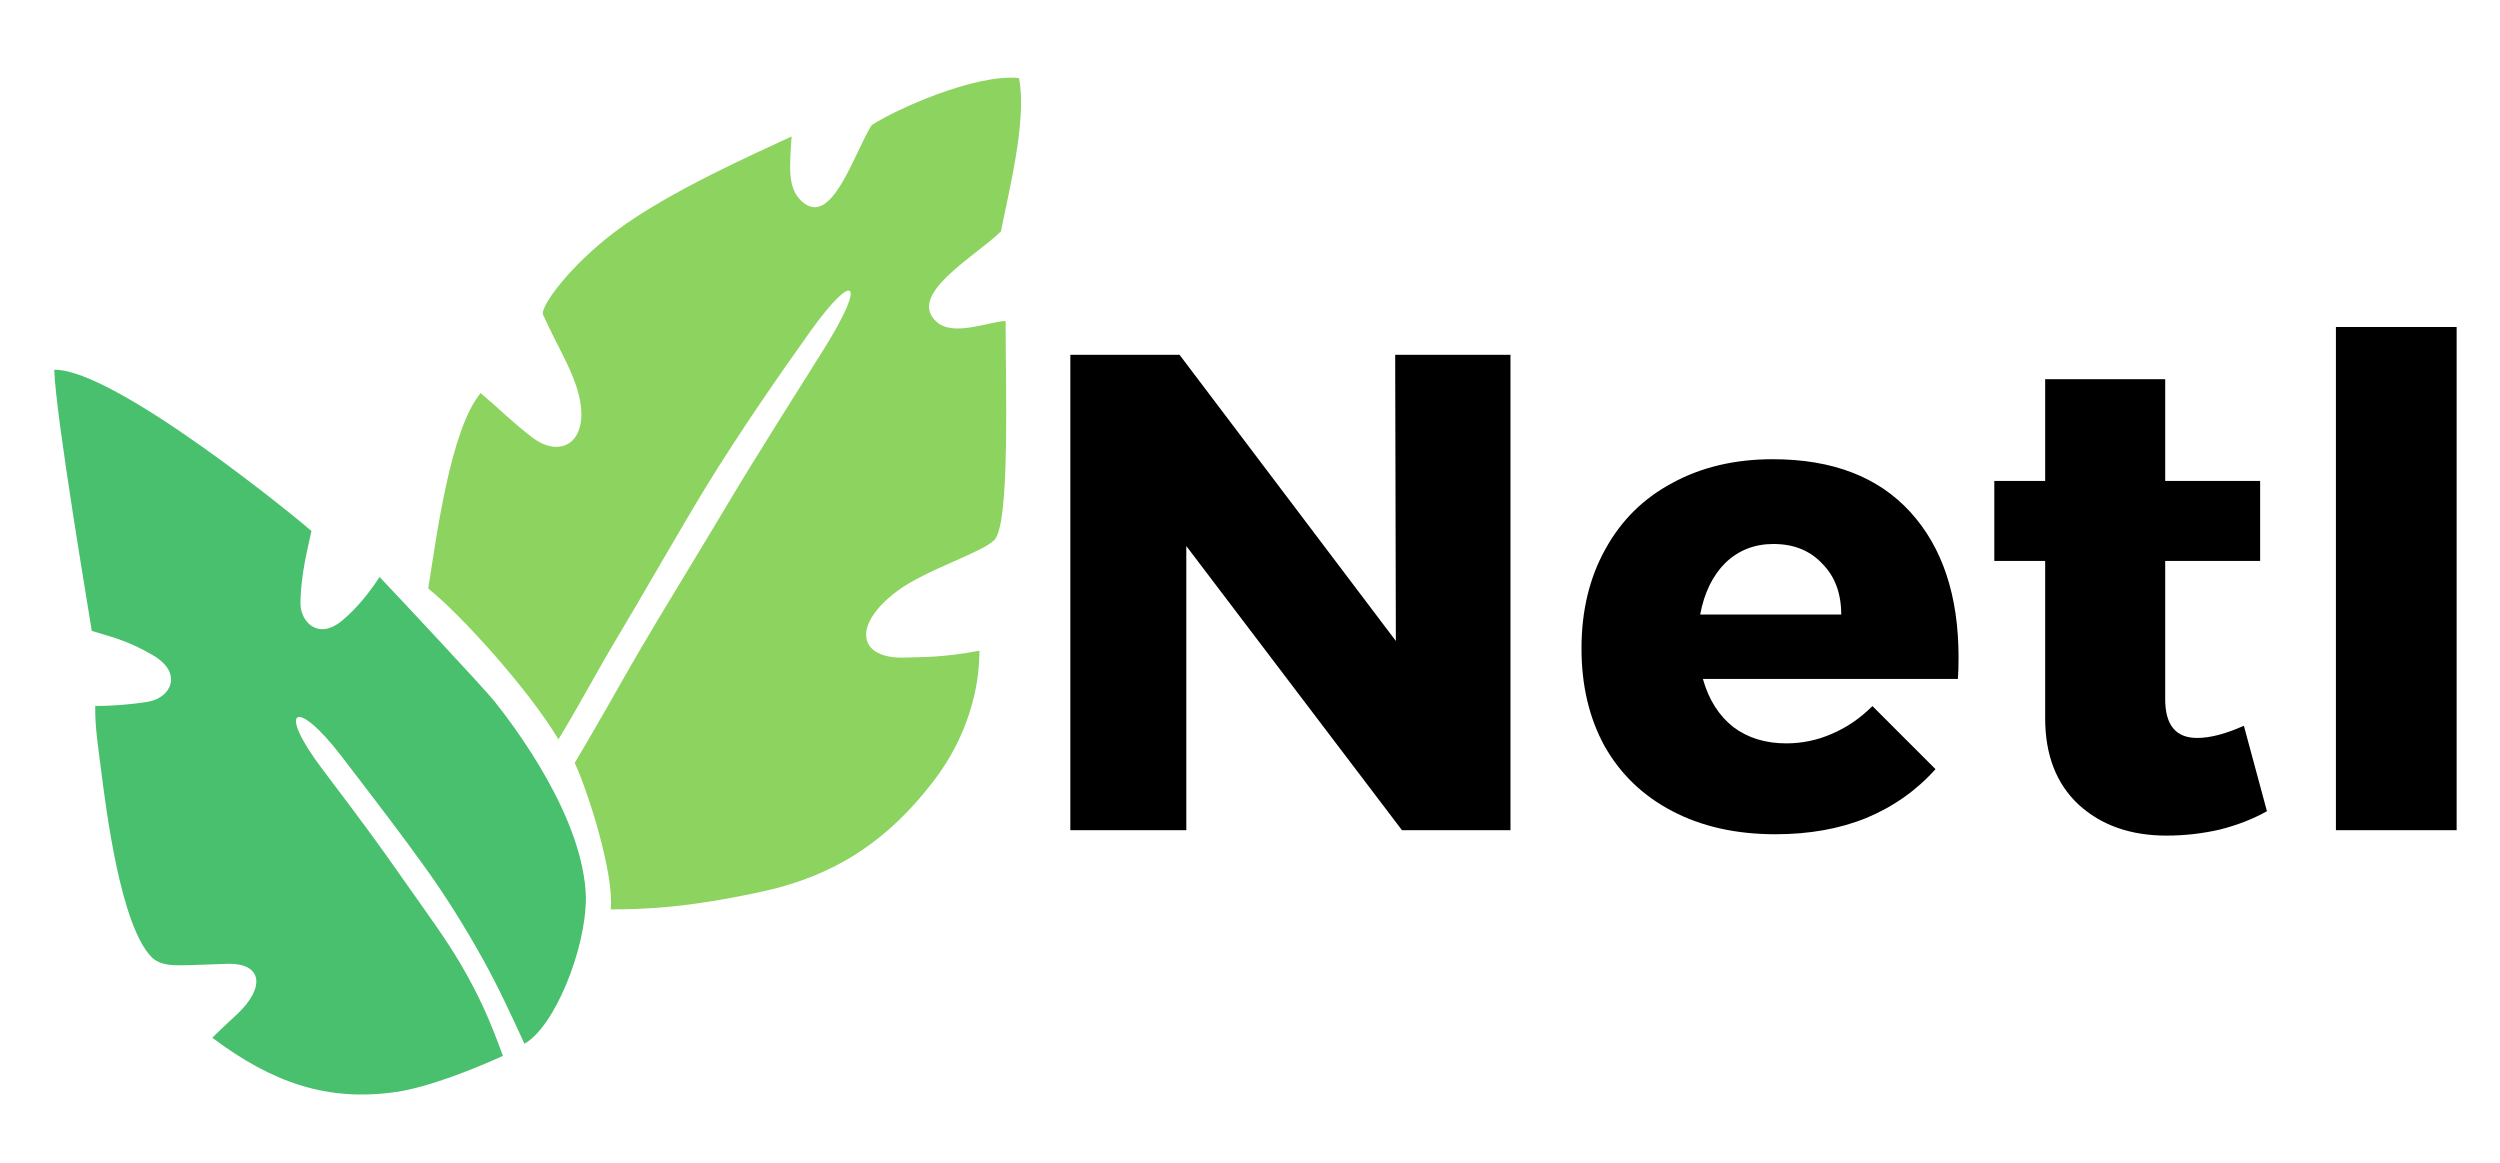 <?xml version="1.0" encoding="UTF-8" standalone="no"?>
<svg
   width="1101"
   height="512"
   version="1.1"
   id="svg6"
   sodipodi:docname="netl_logo.svg"
   inkscape:version="1.4.2 (f4327f4, 2025-05-13)"
   inkscape:export-filename="netl_logo.png"
   inkscape:export-xdpi="96"
   inkscape:export-ydpi="96"
   xmlns:inkscape="http://www.inkscape.org/namespaces/inkscape"
   xmlns:sodipodi="http://sodipodi.sourceforge.net/DTD/sodipodi-0.dtd"
   xmlns="http://www.w3.org/2000/svg"
   xmlns:svg="http://www.w3.org/2000/svg">
  <defs
     id="defs6" />
  <sodipodi:namedview
     id="namedview6"
     pagecolor="#ffffff"
     bordercolor="#000000"
     borderopacity="0.25"
     inkscape:showpageshadow="2"
     inkscape:pageopacity="0.0"
     inkscape:pagecheckerboard="0"
     inkscape:deskcolor="#d1d1d1"
     inkscape:zoom="0.64375188"
     inkscape:cx="355.72712"
     inkscape:cy="395.33865"
     inkscape:window-width="1920"
     inkscape:window-height="991"
     inkscape:window-x="-9"
     inkscape:window-y="-9"
     inkscape:window-maximized="1"
     inkscape:current-layer="layer3"
     inkscape:export-bgcolor="#ffffffff" />
  <g
     inkscape:groupmode="layer"
     id="layer1"
     inkscape:label="name"
     style="display:inline">
    <path
       d="M 614.439,156.245 H 665.212 V 365.611 H 617.425 L 522.449,240.469 V 365.611 H 471.377 V 156.245 h 48.085 l 95.275,126.037 z m 166.273,45.995 q 39.424,0 60.629,23.296 21.205,23.296 21.205,63.915 0,6.272 -0.299,9.557 H 749.949 q 3.883,13.739 13.44,21.205 9.557,7.168 23.296,7.168 10.453,0 20.011,-4.181 9.856,-4.181 17.92,-12.245 l 27.776,27.776 q -12.544,14.037 -30.464,21.504 -17.621,7.168 -40.021,7.168 -25.984,0 -45.397,-10.155 -19.413,-10.155 -29.867,-28.672 -10.155,-18.517 -10.155,-43.008 0,-24.789 10.453,-43.605 10.453,-19.115 29.568,-29.269 19.115,-10.453 44.203,-10.453 z m 30.165,68.395 q 0,-14.037 -8.363,-22.4 -8.064,-8.661 -21.504,-8.661 -12.544,0 -21.205,8.363 -8.363,8.363 -11.051,22.699 z m 187.479,86.613 q -8.96,5.077 -20.608,8.064 -11.648,2.688 -23.595,2.688 -23.893,0 -38.827,-13.739 -14.635,-13.739 -14.635,-37.931 v -69.291 h -22.4 v -35.243 h 22.4 v -44.8 h 52.864 v 44.8 h 41.813 v 35.243 h -41.813 v 60.928 q 0,17.024 14.037,17.024 8.661,0 20.608,-5.376 z m 30.38,-213.248 h 53.163 v 221.611 h -53.163 z"
       id="text1"
       style="font-weight:bold;font-size:298.667px;line-height:0;font-family:Gontserrat;-inkscape-font-specification:'Gontserrat Bold';letter-spacing:3.5px"
       aria-label="Netl" />
  </g>
  <g
     id="g1"
     inkscape:label="design1"
     style="display:inline">
    <g
       inkscape:groupmode="layer"
       id="layer2"
       inkscape:label="leaf">
      <path
         fill="#68d675"
         d="m 23.9,162.832 c 26.984,-0.321 109.236,67.27 113.261,71.049 -1.467,7.104 -4.701,18.763 -4.836,31.809 -0.081,7.863 7.593,16.539 18.285,7.658 7.236,-6.01 12.547,-13.19 16.557,-19.24 7.375,7.722 45.743,48.739 50.471,54.6 8.675,10.868 39.595,51.419 40.403,86.698 -0.035,22.881 -13.917,56.924 -27.077,64.251 -5.339,-11.646 -11.743,-25.532 -18.596,-37.782 -7.642,-13.66 -15.912,-27.009 -25.053,-39.714 -10.281,-14.292 -16.981,-23.107 -37.008,-49.228 -20.027,-26.121 -28.64,-21.043 -8.476,5.612 20.164,26.655 25.4,33.947 36.086,49.215 10.686,15.268 19.952,27.46 28.09,42.302 6.126,11.172 10.084,20.111 15.478,34.948 -12.829,5.825 -32.746,13.818 -47.093,15.894 -30.191,4.37 -54.546,-4.1 -80.895,-23.886 6.021,-5.928 7.263,-6.892 11.183,-10.614 12.034,-11.427 11.098,-22.305 -4.486,-21.934 -7.484,0.178 -16.064,0.697 -21.877,0.632 -4.231,-0.048 -8.687,-0.545 -11.753,-3.784 -13.406,-14.16 -19.676,-63.321 -22.166,-83.249 -1.123,-8.99 -2.641,-18.091 -2.443,-27.169 5.416,0.091 14.738,-0.509 22.869,-1.774 10.714,-1.667 15.728,-12.752 2.794,-20.393 C 55.547,281.602 47.804,280.229 40.429,277.853 39.436,271.398 24.402,182.45 23.9,162.832 Z"
         id="path2"
         sodipodi:nodetypes="ccssccccaszzzacccssccscsscc"
         style="fill:#49c06e;fill-opacity:1" />
    </g>
    <g
       id="layer3"
       inkscape:label="leaf"
       inkscape:groupmode="layer">
      <path
         fill="#68d675"
         d="m 348.629,60.101 c -0.876,13.416 -1.901,22.714 4.439,28.537 13.138,12.066 22.865,-20.763 30.795,-33.524 10.527,-6.896 45.493,-22.696 64.903,-20.732 3.693,18.683 -4.796,50.974 -7.926,67.492 -11.164,11.042 -41.996,27.966 -28.213,40.004 7.416,6.478 23.292,-0.369 30.26,-0.505 -0.08,27.928 2.081,89.246 -4.985,96.454 -5.514,5.624 -30.216,13.085 -42.797,22.495 -20.165,15.082 -17.272,30.16 3.847,29.266 6.941,-0.294 15.586,0.145 32.406,-3.021 -0.183,3.128 0.941,29.821 -20.295,57.509 -19.449,25.358 -42.334,41.481 -75.856,48.675 -33.522,7.194 -50.877,7.652 -66.249,7.758 1.617,-15.708 -10.089,-52.248 -15.856,-64.519 10.864,-18.143 19.058,-33.158 28.369,-49.142 9.311,-15.984 26.753,-44.282 38.953,-64.815 12.199,-20.533 33.289,-53.729 42.389,-68.254 19.308,-30.82 13.329,-34.752 -5.834,-7.991 -13.244,18.496 -31.624,45.071 -46.009,68.541 -12.17,19.972 -28.392,48.613 -39.316,66.768 -8.236,13.689 -16.566,29.523 -25.718,44.53 -13.058,-21.925 -42.974,-54.986 -57.345,-66.447 3.479,-21.642 9.621,-69.864 23.063,-86.062 9.311,7.84 12.952,11.921 22.477,19.324 13.318,10.35 26.262,1.657 20.503,-19.565 -2.871,-10.579 -8.885,-19.816 -15.465,-34.263 -1.525,-3.348 11.843,-21.725 32.17,-36.912 23.424,-17.5 61.9,-34.417 77.29,-41.601 z"
         id="path1"
         sodipodi:nodetypes="cscccscssscszcczzsssscccssssc"
         style="fill:#8dd35f;stroke-width:1.04" />
    </g>
  </g>
</svg>

